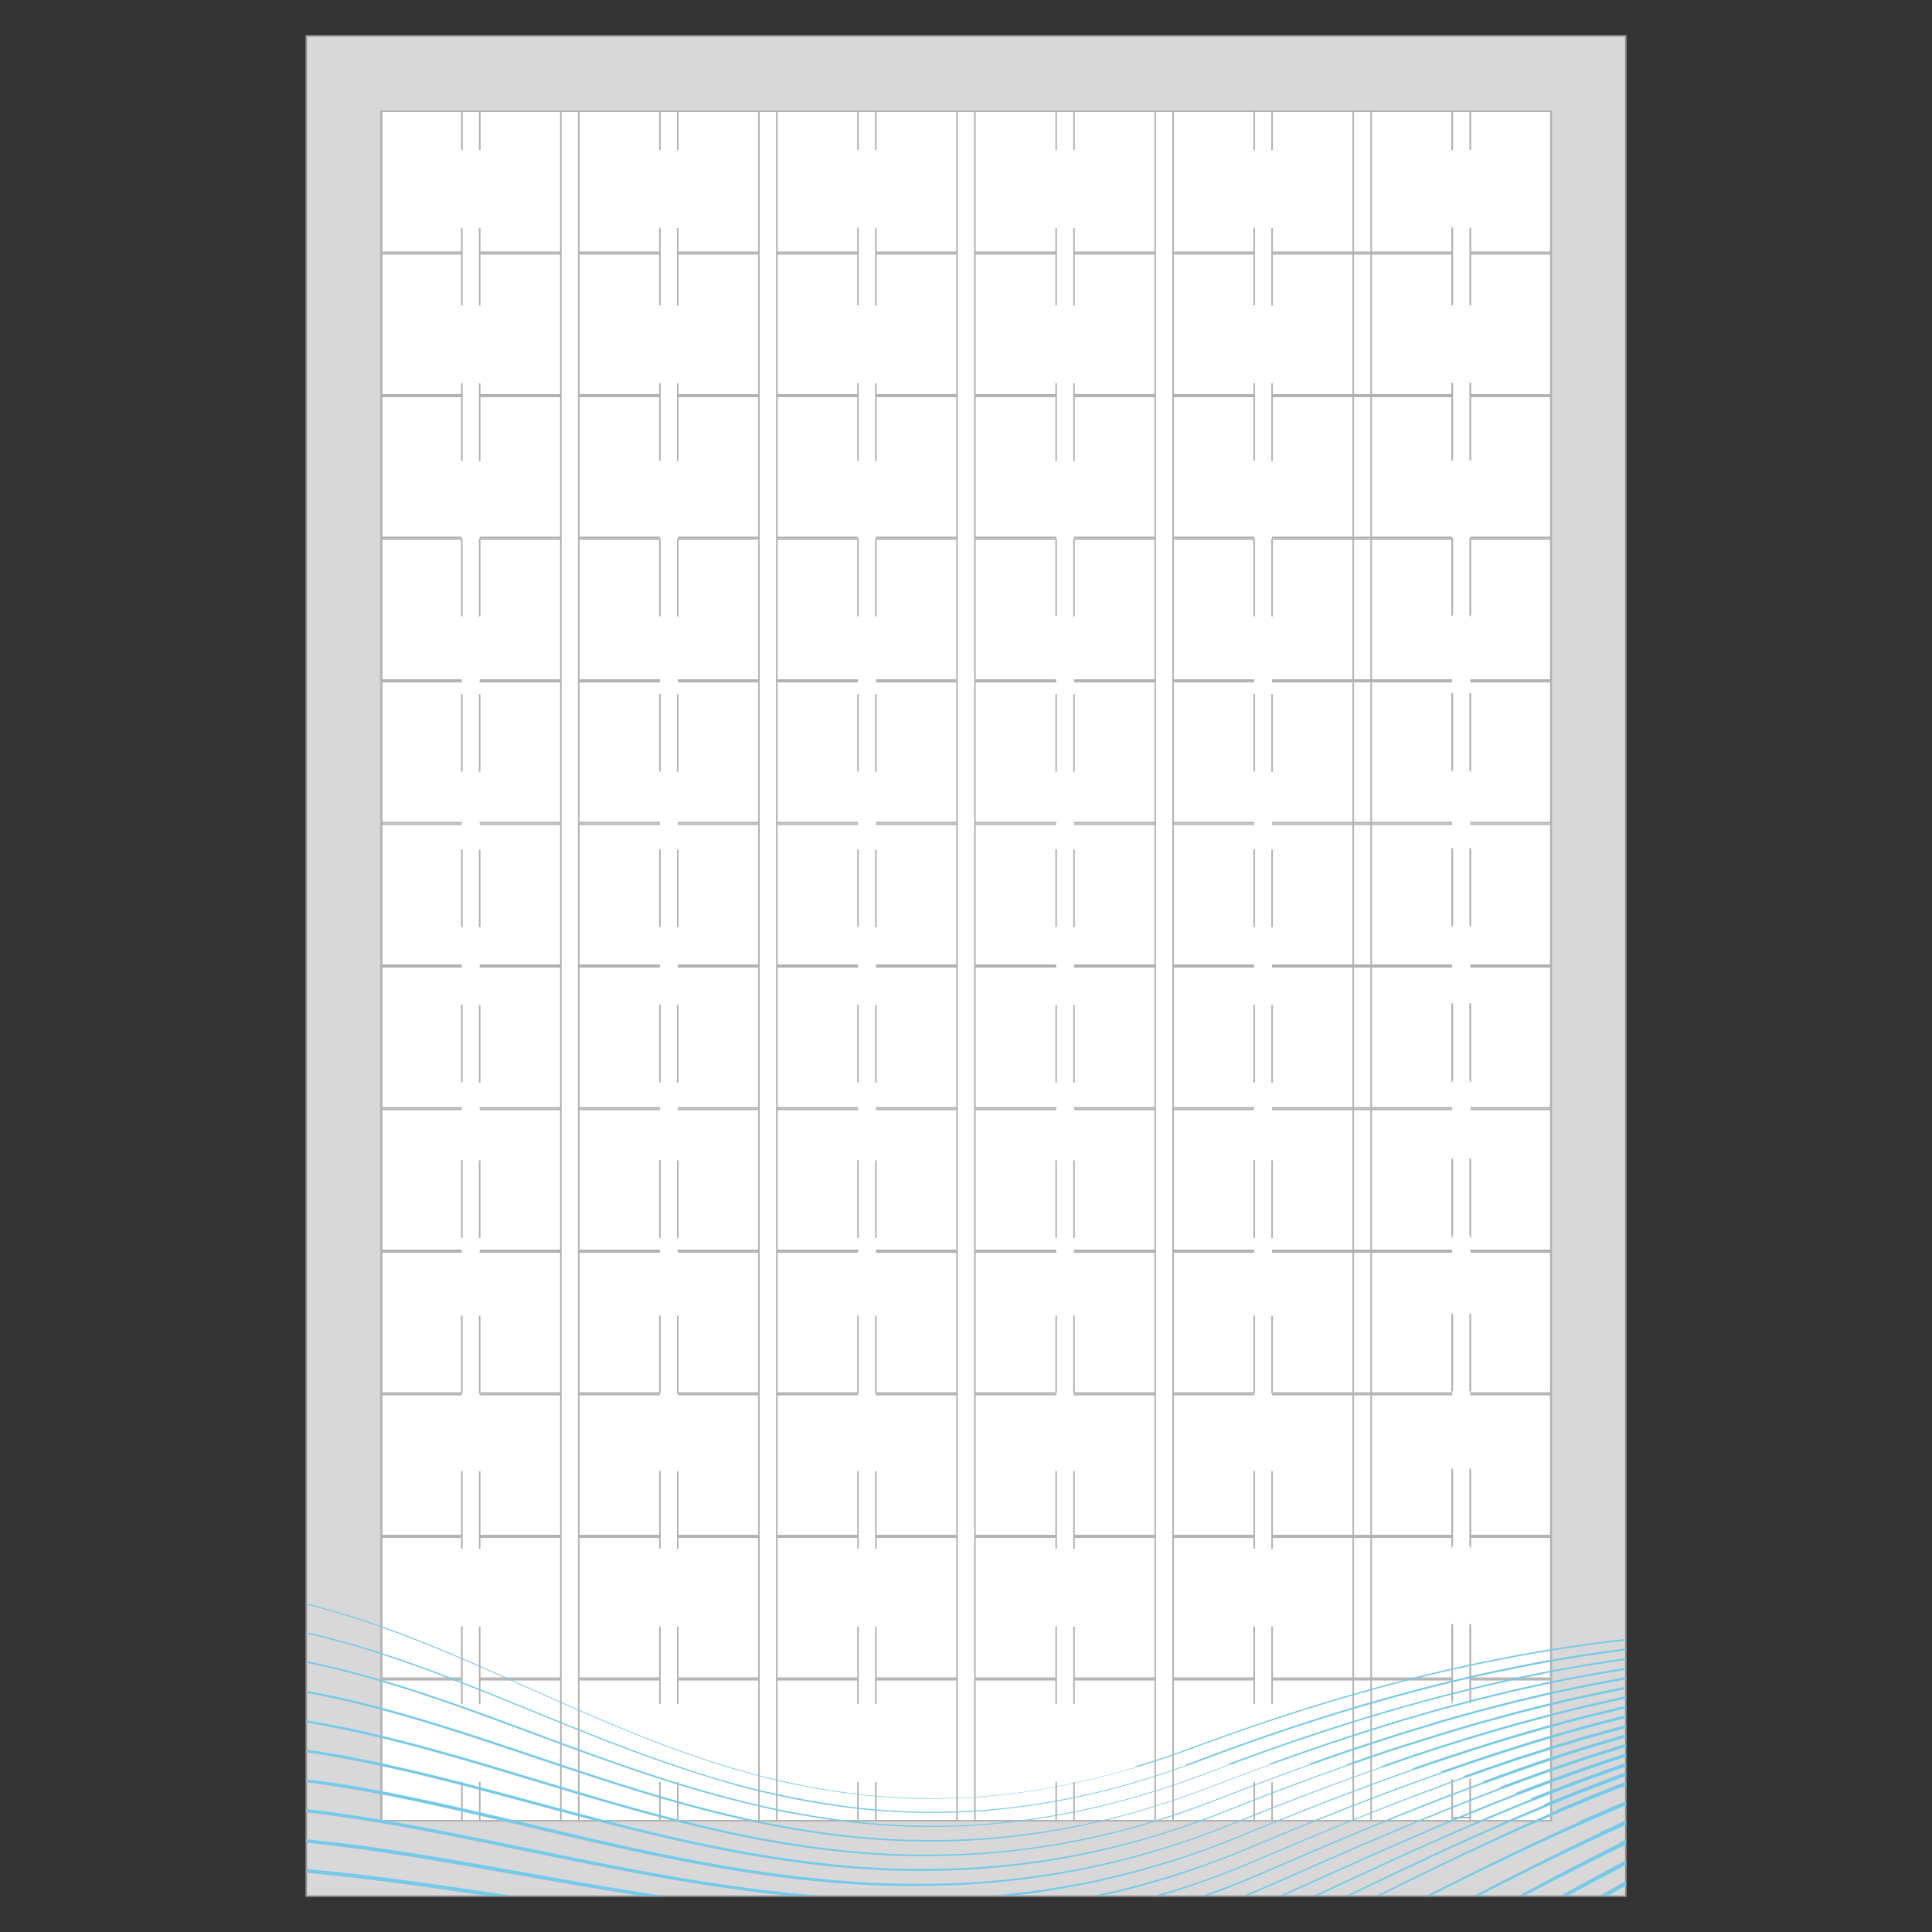 <svg id="Layer_1" data-name="Layer 1" xmlns="http://www.w3.org/2000/svg" viewBox="0 0 600 600"><rect x="0" y="0" width="600" height="600" fill="#333333" stroke="none"/><defs><style>.cls-1{fill:#d8d8d8;}.cls-2,.cls-4,.cls-5,.cls-6{fill:none;stroke-miterlimit:10;stroke-width:0.48px;}.cls-2{stroke:#8b8b8b;}.cls-3{fill:#fff;}.cls-4,.cls-5,.cls-6{stroke:#b1b1b1;}.cls-5{stroke-dasharray:24.13 24.13;}.cls-6{stroke-dasharray:24.09 24.09;}.cls-7{fill:#75cae8;}</style></defs><title>Graphic_Language_Use_Photography_Portrait_Full</title><rect class="cls-1" x="95.09" y="11.11" width="409.83" height="577.78"/><rect class="cls-2" x="95.09" y="11.11" width="409.83" height="577.78"/><rect class="cls-3" x="118.52" y="34.55" width="363.27" height="530.91"/><rect class="cls-4" x="118.52" y="34.55" width="363.27" height="530.91"/><rect class="cls-4" x="118.36" y="521.65" width="363.27" height="43.8"/><rect class="cls-4" x="118.36" y="300.24" width="363.27" height="43.8"/><rect class="cls-4" x="118.36" y="477.37" width="363.27" height="43.8"/><rect class="cls-4" x="118.36" y="255.96" width="363.27" height="43.8"/><rect class="cls-4" x="118.36" y="433.09" width="363.27" height="43.8"/><rect class="cls-4" x="118.36" y="211.68" width="363.27" height="43.8"/><rect class="cls-4" x="118.36" y="388.81" width="363.27" height="43.8"/><rect class="cls-4" x="118.36" y="167.39" width="363.27" height="43.8"/><rect class="cls-4" x="118.36" y="78.83" width="363.27" height="43.8"/><rect class="cls-4" x="118.36" y="344.52" width="363.27" height="43.8"/><rect class="cls-4" x="118.36" y="123.11" width="363.27" height="43.8"/><rect class="cls-4" x="118.36" y="34.55" width="363.27" height="43.8"/><rect class="cls-3" x="143.42" y="34.55" width="5.55" height="530.91"/><line class="cls-5" x1="143.42" y1="70.74" x2="143.42" y2="541.32"/><line class="cls-5" x1="148.97" y1="529.26" x2="148.97" y2="58.68"/><path class="cls-4" d="M149,46.61V34.55h-5.55V46.61m0,506.78v12.07H149V553.39"/><rect class="cls-3" x="204.94" y="34.55" width="5.55" height="530.91"/><line class="cls-5" x1="204.94" y1="70.74" x2="204.94" y2="541.32"/><line class="cls-5" x1="210.49" y1="529.26" x2="210.49" y2="58.68"/><path class="cls-4" d="M210.49,46.61V34.55h-5.55V46.61m0,506.78v12.07h5.55V553.39"/><rect class="cls-3" x="266.47" y="34.55" width="5.55" height="530.91"/><line class="cls-5" x1="266.46" y1="70.74" x2="266.46" y2="541.32"/><line class="cls-5" x1="272.01" y1="529.26" x2="272.01" y2="58.68"/><path class="cls-4" d="M272,46.61V34.55h-5.56V46.61m0,506.78v12.07H272V553.39"/><rect class="cls-3" x="327.99" y="34.55" width="5.55" height="530.91"/><line class="cls-5" x1="327.99" y1="70.74" x2="327.99" y2="541.32"/><line class="cls-5" x1="333.54" y1="529.26" x2="333.54" y2="58.68"/><path class="cls-4" d="M333.54,46.61V34.55H328V46.61m0,506.78v12.07h5.55V553.39"/><rect class="cls-3" x="389.5" y="34.55" width="5.55" height="530.91"/><line class="cls-5" x1="389.51" y1="70.74" x2="389.51" y2="541.32"/><line class="cls-5" x1="395.06" y1="529.26" x2="395.06" y2="58.68"/><path class="cls-4" d="M395.06,46.61V34.55h-5.55V46.61m0,506.78v12.07h5.55V553.39"/><rect class="cls-3" x="174.18" y="34.55" width="5.55" height="530.91"/><rect class="cls-4" x="174.18" y="34.55" width="5.55" height="530.91"/><rect class="cls-3" x="235.7" y="34.55" width="5.55" height="530.91"/><rect class="cls-4" x="235.7" y="34.55" width="5.55" height="530.91"/><rect class="cls-3" x="297.22" y="34.55" width="5.55" height="530.91"/><rect class="cls-4" x="297.22" y="34.55" width="5.55" height="530.91"/><rect class="cls-3" x="358.75" y="34.55" width="5.55" height="530.91"/><rect class="cls-4" x="358.75" y="34.55" width="5.55" height="530.91"/><polyline class="cls-4" points="425.82 565.3 425.82 34.54 420.26 34.54 420.26 565.3"/><rect class="cls-3" x="451.03" y="34.55" width="5.55" height="530.91"/><line class="cls-5" x1="451.03" y1="70.74" x2="451.03" y2="541.32"/><line class="cls-5" x1="456.58" y1="529.26" x2="456.58" y2="58.68"/><path class="cls-4" d="M456.58,46.61V34.55H451V46.61m0,506.78v12.07h5.55V553.39"/><rect class="cls-3" x="451.03" y="34.54" width="5.55" height="529.97"/><line class="cls-6" x1="451.03" y1="70.68" x2="451.03" y2="540.42"/><line class="cls-6" x1="456.58" y1="528.38" x2="456.58" y2="58.63"/><path class="cls-4" d="M456.58,46.59V34.54H451V46.59m0,505.87v12h5.55v-12"/><path class="cls-7" d="M495.49,557.08l-3.14,1.26-3.11,1.31-5.87,2.47.08,0,.22.1-.59.25-6.17,2.74c-4.13,1.79-8.2,3.7-12.29,5.57-2,.94-4.07,1.91-6.11,2.86s-4.07,1.91-6.09,2.89q-12.51,6-24.91,12.15h1.19c3.93-1.94,7.86-3.88,11.81-5.79l6.06-2.94,6.09-2.91q15.84-7.53,32-14.36h0l5-2.08,1.33-.56q5.47-2.24,11-4.37l1.57-.6,1.37-.51h0v-1.23c-1.05.4-2.11.79-3.16,1.2Z"/><path class="cls-7" d="M488.11,556.83c-2.08.84-4.17,1.66-6.24,2.51l-2.43,1,.33.14-4,1.71-3.1,1.31-3.08,1.35-6.16,2.69-6.14,2.76-3.06,1.39-3.06,1.4C440,578.21,429,583.46,418,588.72h1.22L427,585c4-1.92,8.09-3.86,12.15-5.74l6.09-2.85,6.12-2.8q14.52-6.65,29.33-12.69l0,0,1.53-.64c2.07-.85,4.16-1.66,6.24-2.49,1.19-.49,2.4-.95,3.6-1.42q4.44-1.71,8.91-3.36c1.29-.5,2.59-1,3.9-1.41v-1.19c-1.42.51-2.84,1-4.24,1.56C496.47,553.58,492.26,555.13,488.11,556.83Z"/><path class="cls-7" d="M475.21,558.58l.36.14-1.13.46c-2.08.82-4.13,1.7-6.2,2.55s-4.13,1.71-6.19,2.59c-4.11,1.78-8.22,3.53-12.31,5.35-14,6.17-27.89,12.61-41.78,19.05h1.25l16.28-7.58c4.06-1.86,8.12-3.75,12.2-5.57l6.12-2.74,6.14-2.7,3.07-1.35,3.08-1.32,6.17-2.62c2.05-.87,4.13-1.7,6.2-2.56s4.12-1.71,6.21-2.51l1.75-.69.08,0q9.19-3.66,18.48-7l4.8-1.69q2.55-.9,5.12-1.77v-1.13q-2.73.93-5.43,1.9Q487.24,553.73,475.21,558.58Z"/><path class="cls-7" d="M491.83,548.92l-6.3,2.27-3.15,1.13-3.13,1.19L473,555.88l-2.33.92.38.14-4.21,1.67c-2.07.83-4.16,1.63-6.21,2.49-4.13,1.7-8.26,3.39-12.37,5.15-16.44,7-32.71,14.3-49,21.66-.59.28-1.19.53-1.79.81h1.25l.75-.35q12.18-5.55,24.39-11c4.08-1.81,8.16-3.63,12.25-5.39l6.14-2.66c2.05-.88,4.11-1.73,6.17-2.6,4.1-1.76,8.24-3.42,12.37-5.1,2.06-.85,4.15-1.64,6.22-2.46l4.82-1.88.09,0,1.39-.54,6.25-2.35,3.14-1.18,3.15-1.12,5.76-2.07.5-.17c2.11-.73,4.22-1.42,6.34-2.13s4.29-1.43,6.45-2.11v-1.08c-2.25.72-4.5,1.45-6.74,2.23S493.94,548.19,491.83,548.92Z"/><path class="cls-7" d="M496.77,544.13c-4.26,1.33-8.47,2.8-12.69,4.23-2.12.7-4.21,1.48-6.31,2.22l-6.29,2.27L465.7,555l.41.14c-6.52,2.49-13,5-19.48,7.68-16.51,6.71-32.85,13.85-49.14,21.06l-3.06,1.35c-1,.46-2.05.87-3.07,1.3l-5.15,2.16h1.29l4.05-1.71c1-.44,2.06-.85,3.08-1.31l3.05-1.36q12.21-5.45,24.47-10.76c8.18-3.52,16.38-7,24.65-10.32,2.06-.83,4.12-1.68,6.2-2.49l6.23-2.42,3.11-1.21,3.13-1.17,1.42-.53.11,0,4.79-1.8,6.28-2.25c2.1-.74,4.19-1.52,6.3-2.21s4.21-1.44,6.32-2.14,4.21-1.39,6.33-2,4.25-1.35,6.38-2l1.51-.44v-1l-1.77.53C501,542.77,498.89,543.46,496.77,544.13Z"/><path class="cls-7" d="M501.65,539.56l-6.4,1.92C483.47,545,471.84,549,460.3,553.3l.45.13c-1.13.42-2.26.82-3.38,1.25L451.12,557l-6.22,2.43-3.11,1.21-3.1,1.24-6.19,2.5-12.35,5.09q-12.31,5.16-24.57,10.47c-4.07,1.8-8.21,3.44-12.32,5.14l-1.54.63c-.52.2-1.05.38-1.57.57L377,587.44l-3.13,1.13-.41.15H375l2.19-.81,3.13-1.15c.52-.19,1.05-.37,1.57-.58l1.54-.64c4.12-1.71,8.26-3.36,12.32-5.17Q408,575,420.3,569.86q6.15-2.58,12.34-5.08l6.2-2.48,3.11-1.23,3.11-1.21,6.22-2.41,6.26-2.33c1.31-.5,2.64-1,4-1.45l.11,0c8.23-3,16.5-5.88,24.84-8.55l1.49-.48q3.13-1,6.28-1.94l1.26-.38,6.4-1.89c1-.31,2-.57,3-.85v-1h-.05C503.79,538.94,502.71,539.23,501.65,539.56Z"/><path class="cls-7" d="M492,539.26l-1.6.48-3.19,1c-2.13.65-4.27,1.27-6.39,1.95l-6.36,2.05-3.18,1-3.16,1.08L461.81,549c-2.1.72-4.19,1.49-6.29,2.23l-1.19.43.49.12-2.38.86c-1.05.37-2.09.75-3.14,1.14l-6.25,2.34c-2.09.77-4.16,1.57-6.24,2.38l-6.22,2.41-6.2,2.48c-2.06.83-4.14,1.63-6.2,2.48-4.11,1.68-8.24,3.35-12.34,5.07l-6.17,2.57-6.14,2.6c-2.05.87-4.1,1.75-6.15,2.59L384.31,580l-3.11,1.21c-4.14,1.61-8.34,3.07-12.55,4.48-3.36,1.1-6.75,2.11-10.15,3.08h2c2.79-.83,5.57-1.69,8.33-2.6L372,585c1.05-.37,2.11-.72,3.15-1.11,2.09-.78,4.18-1.53,6.25-2.36l3.11-1.22,3.08-1.28c2.06-.85,4.1-1.73,6.15-2.6,16.37-7,32.81-13.79,49.49-20q6.18-2.31,12.38-4.52l.12,0,.1,0c2.09-.74,4.18-1.5,6.28-2.23l6.32-2.14,3.16-1.07,3.17-1,6.35-2c2.12-.67,4.26-1.29,6.39-1.93l2.49-.75,3.87-1.13q5.54-1.57,11.09-3v-.93q-5.67,1.5-11.29,3.11Z"/><path class="cls-7" d="M447.12,550.27l.58.09-.33.11-6.28,2.26c-1,.37-2.09.75-3.13,1.14L434.83,555l-6.26,2.34-6.22,2.41-3.12,1.2-3.11,1.22c-4.13,1.64-8.27,3.27-12.39,5l-6.18,2.52-6.17,2.56c-2.06.85-4.11,1.71-6.17,2.54l-3.09,1.26L379,577.24c-4.15,1.6-8.37,3-12.59,4.41a264.16,264.16,0,0,1-25.76,6.86l-1,.21h2.71c8.16-1.85,16.25-4,24.2-6.63,4.23-1.41,8.44-2.87,12.59-4.48l3.11-1.2,3.1-1.26c2.06-.84,4.11-1.7,6.16-2.56,16.43-6.86,32.94-13.5,49.69-19.52l6.29-2.23,1-.36.16,0c13.77-4.83,27.69-9.25,41.74-13.16l1.67-.47q6.39-1.73,12.84-3.29v-.87q-6.54,1.6-13,3.38C476.79,540.27,461.87,545.05,447.12,550.27Z"/><path class="cls-7" d="M496.53,531.76c-2.16.54-4.33,1-6.48,1.63-17.25,4.51-34.27,9.82-51.1,15.7l-.45.17.64.06-.13,0-6.29,2.26c-2.09.76-4.2,1.49-6.28,2.28l-6.26,2.34-3.13,1.17-3.11,1.2L407.7,561c-2.08.8-4.14,1.64-6.21,2.45l-6.21,2.48-6.19,2.52c-2.06.84-4.12,1.68-6.19,2.5l-3.1,1.24-3.12,1.17c-1.05.38-2.08.79-3.13,1.15l-3.16,1.1-1.57.55-1.59.51-3.17,1a261.22,261.22,0,0,1-25.84,6.68,265.4,265.4,0,0,1-30,4.33h6.69c7.85-.93,15.66-2.17,23.39-3.79a260.6,260.6,0,0,0,25.85-6.81l3.18-1,1.59-.53,1.57-.55,3.16-1.12c1.05-.36,2.08-.78,3.13-1.16l3.13-1.18,3.1-1.24c2.07-.83,4.13-1.68,6.19-2.52,16.47-6.76,33.08-13.22,49.89-19.09l.85-.29h.14c15.2-5.26,30.56-10.06,46.09-14.22l4-1.05c2.15-.59,4.32-1.08,6.48-1.61l6.49-1.56,1.73-.38v-.83l-1.89.42Z"/><path class="cls-7" d="M502.78,527.24l-1.63.36-6.53,1.49c-1.09.25-2.18.48-3.26.75l-3.25.81c-17.32,4.28-34.45,9.37-51.34,15.1-2.67.91-5.32,1.86-8,2.79l.72,0q-21.6,7.59-42.82,16.13c-2.07.83-4.14,1.66-6.22,2.47l-3.11,1.22-3.14,1.15c-1.05.38-2.08.79-3.14,1.14l-3.17,1.08-1.58.53-1.59.51-3.19,1a251,251,0,0,1-25.91,6.5c-2.18.45-4.38.81-6.57,1.2-1.1.21-2.2.35-3.3.53s-2.2.35-3.3.5l-3.31.44-1.66.22-1.66.18-3.32.37-3.33.31c-8.87.8-17.78,1.11-26.68,1-1.12,0-2.23,0-3.34-.06s-2.23,0-3.34-.08c-2.23-.09-4.46-.15-6.68-.29-4.45-.22-8.89-.58-13.32-1q-13.31-1.28-26.5-3.43c-17.6-2.83-35-6.68-52.37-10.76s-34.68-8.34-52.18-11.9q-6.56-1.33-13.15-2.5T98.41,553l-3.32-.43v.92c9.89,1.3,19.73,3,29.51,5,17.46,3.56,34.77,7.87,52.15,11.9s34.81,7.88,52.44,10.69c8.82,1.42,17.67,2.56,26.57,3.37,4.44.39,8.89.74,13.35.94,2.23.13,4.46.19,6.69.27,1.12,0,2.24,0,3.35.07s2.23,0,3.35,0c8.93,0,17.86-.3,26.75-1.14l3.33-.32,3.33-.39,1.66-.19,1.66-.22,3.32-.45c1.1-.16,2.2-.35,3.3-.52s2.21-.33,3.31-.54c2.19-.4,4.39-.76,6.58-1.23a251.22,251.22,0,0,0,25.93-6.61l3.19-1,1.59-.52,1.58-.54,3.16-1.09c1.06-.36,2.1-.77,3.15-1.15l3.14-1.16,3.11-1.22q3.12-1.23,6.21-2.48c14.35-5.78,28.8-11.3,43.4-16.38h.23c2.18-.76,4.36-1.53,6.55-2.28,15.8-5.34,31.81-10.11,48-14.19l3.29-.82,3.24-.8c1.08-.27,2.17-.49,3.26-.74l6.52-1.46,1.63-.37,1.64-.33.36-.07v-.78l-.49.1Z"/><path class="cls-7" d="M482.81,528.63l-1.64.37-1.62.42-6.5,1.65c-1.08.27-2.16.54-3.25.83l-3.23.89-6.46,1.78c-2.15.59-4.29,1.25-6.44,1.88s-4.28,1.25-6.42,1.91l-6.39,2-3.2,1c-1.07.33-2.12.7-3.18,1q-8.3,2.72-16.52,5.64l.79,0q-17.43,6.13-34.59,12.93-3.12,1.23-6.25,2.43c-1,.4-2.07.81-3.12,1.2l-3.15,1.13c-2.09.78-4.22,1.47-6.33,2.18l-1.59.53-1.6.49-3.2,1a247,247,0,0,1-26,6.32c-4.38.84-8.8,1.5-13.22,2.11s-8.86,1-13.31,1.35-8.91.54-13.37.66c-2.23,0-4.46.09-6.69.06l-3.35,0-3.35-.08-1.67,0-1.67-.07-3.34-.15-3.34-.2-1.67-.1-1.67-.13-3.34-.27-3.33-.31c-1.11-.1-2.22-.22-3.33-.35l-3.32-.37q-13.29-1.62-26.44-4.16c-17.54-3.35-34.85-7.79-52.11-12.41s-34.48-9.39-51.93-13.3c-8.73-2-17.51-3.68-26.36-5l-1-.14v.82c9.12,1.35,18.19,3.12,27.18,5.14,17.43,3.91,34.64,8.72,51.91,13.3s34.6,9,52.17,12.35c8.78,1.68,17.62,3.07,26.51,4.11l3.33.36c1.11.13,2.22.24,3.34.34l3.34.3,3.34.26,1.67.12,1.68.1,3.35.19,3.35.14,1.67.06,1.68,0,3.35.08h3.35c2.24,0,4.48-.05,6.71-.08,4.47-.14,8.94-.33,13.4-.71s8.9-.84,13.34-1.4,8.84-1.3,13.23-2.16a247.76,247.76,0,0,0,26-6.42c4.27-1.31,8.52-2.7,12.72-4.23l3.15-1.14c1.05-.39,2.09-.81,3.13-1.21,2.09-.8,4.16-1.62,6.24-2.44,11.63-4.61,23.34-9,35.14-13.16h.17c5-1.75,10-3.47,15.09-5.12,1.07-.35,2.12-.71,3.19-1l3.19-1,6.39-2c2.13-.66,4.28-1.27,6.42-1.9s4.28-1.28,6.43-1.87l6.46-1.77,3.23-.89c1.08-.29,2.16-.55,3.24-.83l6.5-1.64,1.62-.41,1.63-.37,2.05-.48,1.19-.27q9.32-2.14,18.71-3.94v-.74q-9.45,1.85-18.84,4Z"/><path class="cls-7" d="M497.1,522.33l-3.3.63-1.65.32c-.55.1-1.09.23-1.64.35L483.94,525l-3.29.71-3.26.78-6.54,1.56c-1.09.25-2.17.54-3.26.82l-3.25.85c-2.17.57-4.34,1.11-6.5,1.7l-6.47,1.82-3.23.91c-1.08.3-2.14.64-3.22,1-4.28,1.3-8.59,2.54-12.84,3.94q-13,4.13-25.76,8.72h.75q-12.85,4.57-25.56,9.54l-6.27,2.4c-1.05.39-2.09.81-3.15,1.17l-3.16,1.12c-4.22,1.49-8.49,2.84-12.78,4.11A240.88,240.88,0,0,1,330,572.29c-4.4.81-8.83,1.42-13.27,2l-3.33.36c-1.12.11-2.23.25-3.34.33-2.23.19-4.46.39-6.69.51-4.46.3-8.94.4-13.41.46h-5l-1.68,0-3.35-.08-3.35-.15-1.68-.08-1.67-.11-3.35-.21-3.34-.28-1.67-.14-1.67-.17-3.34-.34-3.33-.39-1.66-.2-1.67-.23-3.32-.46q-13.27-1.95-26.38-4.91c-17.47-3.9-34.66-8.92-51.8-14.09s-34.27-10.45-51.69-14.7c-2.17-.55-4.35-1-6.54-1.55s-4.37-1-6.57-1.42-4.39-.87-6.59-1.3l-5.22-.9v.73c1.7.28,3.39.58,5.08.88,2.2.43,4.4.83,6.59,1.3s4.37.94,6.55,1.42,4.36,1,6.53,1.54c17.39,4.25,34.49,9.57,51.65,14.71s34.37,10.15,51.87,14c8.74,2,17.56,3.6,26.43,4.88l3.33.45,1.67.22,1.67.19,3.34.39,3.34.33,1.68.17,1.67.13,3.35.27,3.36.21,1.67.1,1.68.07,3.36.14,3.36.07,1.68,0H290c4.47-.08,9-.19,13.43-.51,2.24-.12,4.47-.33,6.7-.52,1.12-.09,2.23-.23,3.34-.34s2.23-.24,3.34-.38c4.45-.57,8.89-1.2,13.29-2a243.93,243.93,0,0,0,26.14-6.21c4.29-1.29,8.56-2.65,12.78-4.16l3.16-1.12c1.06-.37,2.1-.79,3.15-1.18l6.27-2.41q13-5.07,26.11-9.76h.15q12.12-4.29,24.39-8.2c4.25-1.39,8.55-2.63,12.84-3.93,1.07-.32,2.13-.65,3.21-1l3.23-.91L458,532c2.15-.59,4.33-1.13,6.49-1.69l3.25-.84c1.08-.28,2.16-.58,3.25-.82l6.54-1.55,3.26-.78,3.28-.7.06,0q10.35-2.24,20.78-4.06v-.7l-1.21.21C501.5,521.46,499.3,521.91,497.1,522.33Z"/><path class="cls-7" d="M478.42,522.88l-3.29.73-3.29.73c-1.1.25-2.2.47-3.28.75L462,526.7l-3.27.8c-1.09.27-2.17.57-3.26.86-4.34,1.16-8.69,2.28-13,3.56L436,533.79c-2.15.64-4.29,1.31-6.44,2q-17.91,5.54-35.53,12h.72q-8,2.91-16,6c-4.2,1.59-8.39,3.19-12.65,4.63l-1.58.55-1.61.52-3.2,1c-1.07.35-2.15.66-3.22,1l-3.23,1A237.58,237.58,0,0,1,327,568.32c-1.11.18-2.21.38-3.32.54l-3.33.48-1.67.23-1.67.2-3.34.4c-1.11.12-2.23.21-3.35.32s-2.23.23-3.35.29c-2.24.15-4.47.34-6.72.42-1.11,0-2.23.11-3.36.14l-3.36.08-1.68,0h-5.05l-3.36-.07-1.68,0-1.68-.07-3.36-.15-3.36-.21-1.68-.11-1.67-.14-3.36-.29-3.34-.35-1.67-.18-1.67-.21-3.34-.42-3.33-.48-1.66-.24-1.66-.27-3.32-.55c-4.42-.78-8.83-1.62-13.21-2.58s-8.75-2-13.09-3.1c-17.39-4.45-34.45-10.09-51.47-15.81s-34-11.51-51.43-16.1c-7.39-2-14.85-3.65-22.38-5v.63c7.47,1.38,14.88,3.07,22.22,5,17.36,4.58,34.36,10.4,51.38,16.09s34.11,11.33,51.53,15.76c8.71,2.23,17.5,4.14,26.36,5.66l3.32.54,1.67.26,1.67.24,3.33.48,3.35.41,1.67.2,1.68.18,3.35.34,3.36.28,1.68.14,1.68.11,3.36.2,3.37.14,1.69.07,1.68,0,3.37.06h5.05l1.69,0,3.37-.09,3.36-.15c2.25-.09,4.49-.28,6.73-.43,1.12-.07,2.24-.21,3.36-.31s2.24-.2,3.35-.33l3.35-.4,1.67-.2,1.67-.24,3.33-.49c1.11-.16,2.22-.37,3.33-.55a238.64,238.64,0,0,0,26.26-6l3.23-1c1.08-.32,2.16-.63,3.22-1l3.21-1,1.6-.52,1.59-.55c4.25-1.45,8.45-3.06,12.64-4.65q8.25-3.18,16.56-6.2h.09q17-6.15,34.26-11.49c2.14-.65,4.28-1.33,6.43-2l6.47-1.86c4.31-1.27,8.66-2.38,13-3.54,1.09-.29,2.17-.59,3.26-.86l3.27-.79,6.53-1.6c1.09-.28,2.19-.5,3.29-.75l3.28-.73,3.29-.72,1.27-.29.91-.19,1.11-.23c1.72-.36,3.45-.7,5.18-1q8.92-1.73,17.9-3.13v-.63q-11.66,1.85-23.2,4.24C480.61,522.38,479.51,522.64,478.42,522.88Z"/><path class="cls-7" d="M499.37,515.77l-6.67,1.06c-1.12.16-2.22.39-3.33.59l-3.32.61-3.33.6c-1.11.21-2.22.4-3.32.64-17.68,3.52-35.17,8-52.43,13.15-15.41,4.62-30.63,9.82-45.7,15.44H382l-6.09,2.29-6.33,2.34c-1.06.4-2.12.76-3.19,1.12l-3.19,1.1c-1.07.37-2.14.7-3.22,1l-3.22,1c-2.15.66-4.32,1.26-6.48,1.9a237.89,237.89,0,0,1-26.38,5.72c-1.11.17-2.22.37-3.34.51l-3.35.45-1.67.21-1.68.18-3.35.36c-1.13.11-2.25.19-3.37.28s-2.24.2-3.37.25c-2.24.12-4.49.28-6.74.32-1.12,0-2.25.08-3.37.1l-3.38,0h-1.69l-1.68,0-3.38-.06-3.37-.14-1.69-.07-1.68-.1-3.37-.21-3.36-.29-1.69-.15-1.67-.17-3.36-.37-3.35-.43-1.67-.21-1.67-.26-3.34-.5-3.33-.56c-1.11-.19-2.21-.39-3.32-.61s-2.21-.41-3.31-.63c-4.41-.9-8.8-1.88-13.18-3s-8.71-2.25-13-3.52c-17.3-5-34.21-11.26-51.09-17.55s-33.8-12.56-51.16-17.47q-6.51-1.83-13.09-3.39-3.31-.76-6.66-1.44v.53q3.28.67,6.54,1.42,6.57,1.56,13.07,3.39c17.33,4.9,34.22,11.21,51.11,17.47s33.82,12.5,51.14,17.51c4.33,1.27,8.69,2.41,13.06,3.51s8.78,2.06,13.2,3c1.1.22,2.21.42,3.32.63s2.22.42,3.33.6l3.33.56,3.35.5,1.67.24,1.68.22,3.35.42,3.36.36,1.69.17,1.68.14,3.37.28,3.38.21,1.68.1,1.69.07,3.38.13,3.38,0,1.69,0h1.69l3.38,0c1.13,0,2.26-.07,3.38-.11,2.26,0,4.51-.21,6.75-.33,1.13-.05,2.25-.18,3.38-.26s2.24-.18,3.36-.29l3.37-.37,1.68-.18,1.67-.22,3.35-.45c1.12-.15,2.23-.35,3.34-.52a238.59,238.59,0,0,0,26.41-5.77c2.16-.64,4.33-1.24,6.48-1.9l3.22-1c1.08-.34,2.15-.67,3.22-1l3.19-1.1c1.07-.37,2.13-.73,3.19-1.13l6.33-2.35q3.29-1.26,6.59-2.49h.06c14.68-5.44,29.52-10.47,44.53-15,17.25-5.16,34.73-9.59,52.39-13.09,1.1-.24,2.21-.43,3.32-.63l3.32-.61,3.32-.6,1.28-.24,1.35-.23.7-.12.22,0,6.43-1,3.34-.53,2.13-.28h0v-.56c-.73.1-1.47.19-2.2.3Z"/><path class="cls-7" d="M497.09,513l-3.36.48c-1.12.16-2.24.32-3.35.51l-6.69,1.13-3.35.56-3.33.64c-17.78,3.34-35.38,7.65-52.74,12.72s-34.51,10.9-51.44,17.29c-1.6.6-3.22,1.19-4.84,1.76h.69c-7.11,2.56-14.3,4.88-21.6,6.83a237.43,237.43,0,0,1-26.53,5.51c-4.47.68-9,1.15-13.47,1.56-1.12.09-2.25.16-3.38.24s-2.25.17-3.38.2c-2.26.09-4.51.21-6.77.23-4.52.11-9,0-13.55-.19l-3.39-.2-1.69-.1-1.69-.14-3.37-.28-3.37-.36a264,264,0,0,1-52.81-11.87c-17.2-5.6-33.94-12.47-50.68-19.3s-33.54-13.63-50.88-18.84c-4.33-1.32-8.7-2.49-13.1-3.57-1.3-.33-2.61-.63-3.93-.92v.42c1.28.29,2.56.58,3.84.9,4.38,1.07,8.75,2.25,13.07,3.56,17.32,5.2,34.11,12,50.85,18.81s33.5,13.7,50.71,19.3c4.3,1.41,8.64,2.7,13,4s8.74,2.34,13.15,3.34,8.85,1.92,13.31,2.66l1.67.29,1.68.25,3.36.51,3.36.44,1.68.21,1.69.18,3.38.36,3.38.27,1.69.14,1.69.1,3.39.19c4.52.17,9,.28,13.57.16,2.26,0,4.52-.14,6.78-.24,1.13,0,2.26-.13,3.39-.21s2.26-.15,3.38-.24c4.51-.42,9-.9,13.48-1.59a235.19,235.19,0,0,0,26.55-5.54c7.47-2,14.82-4.4,22.08-7h0c1.25-.45,2.5-.89,3.74-1.36,16.92-6.37,34.06-12.18,51.42-17.23s34.94-9.35,52.71-12.67l3.33-.64,3.34-.56,6.69-1.12c1.11-.19,2.23-.35,3.35-.5l3.35-.48c2.24-.31,4.47-.65,6.72-.93l1-.12h0V512l-1.1.13C501.57,512.38,499.33,512.72,497.09,513Z"/><path class="cls-7" d="M474.54,513.38a532.88,532.88,0,0,0-53.07,12.33c-17.48,5-34.71,10.79-51.73,17.12q-8.52,3.17-17.25,5.76l.83,0a234.81,234.81,0,0,1-36.2,8c-2.25.34-4.51.56-6.76.81-1.13.14-2.26.22-3.39.32l-3.39.28c-4.53.27-9.07.5-13.61.47s-9.07-.15-13.6-.42c-2.26-.18-4.53-.31-6.78-.57-1.13-.12-2.26-.22-3.39-.36l-3.37-.43c-1.13-.13-2.25-.31-3.37-.48s-2.25-.33-3.37-.53c-2.23-.39-4.47-.76-6.69-1.23-4.45-.87-8.87-1.91-13.27-3l-3.28-.87-3.28-.93-1.63-.47-1.63-.5c-1.09-.33-2.18-.65-3.26-1q-6.48-2.05-12.89-4.37c-17.07-6.2-33.63-13.7-50.21-21.1S126.68,507.44,109.34,502c-4.33-1.37-8.7-2.65-13.11-3.75l-1.14-.27v.32l1.07.26c4.4,1.1,8.76,2.37,13.08,3.74,17.32,5.48,34,12.75,50.58,20.13s33.15,14.9,50.24,21.09c4.27,1.54,8.57,3,12.91,4.38,1.08.35,2.17.67,3.25,1l1.63.5,1.64.46,3.28.93,3.29.87c4.4,1.13,8.83,2.18,13.29,3,2.22.46,4.47.83,6.7,1.23,1.12.19,2.25.34,3.37.52s2.24.34,3.37.47l3.38.43c1.13.14,2.26.24,3.39.35,2.26.26,4.53.39,6.79.57,4.54.26,9.08.45,13.62.41s9.09-.22,13.62-.49l3.4-.29c1.13-.1,2.26-.18,3.39-.32,2.25-.26,4.51-.48,6.76-.82a241.17,241.17,0,0,0,42.91-10.13l2.47-.81,1.67-.58q2.85-1,5.68-2c17-6.32,34.24-12.12,51.71-17.07a532.13,532.13,0,0,1,53-12.29q15.06-2.65,30.29-4.34h0V509Q489.66,510.68,474.54,513.38Z"/><path class="cls-7" d="M502.88,572.48l-3.5,1.75q-12.13,6.12-24.08,12.55l-3.62,1.94h1.8l2.22-1.17c8-4.17,16.09-8.28,24.2-12.26l5-2.43v-1.52l-2.15,1.06Z"/><path class="cls-7" d="M496.92,569l.16.09c-13.21,6.26-26.23,12.88-39.22,19.59h1.55q8.23-4.19,16.51-8.3,12.15-6,24.44-11.61l4.55-2v-1.42l-5,2.3Z"/><path class="cls-7" d="M490.48,565.59l.18.09q-7.41,3.35-14.76,6.84-6.12,2.9-12.18,5.87t-12.11,6q-4.33,2.16-8.65,4.34h1.36c2.52-1.26,5-2.53,7.57-3.78,16.14-8,32.43-15.68,49.05-22.62l4-1.64v-1.32l-4.4,1.85C497.15,562.64,493.82,564.11,490.48,565.59Z"/><path class="cls-7" d="M131,584.65c-8.82-1.22-17.65-2.36-26.51-3.29-3.13-.33-6.26-.62-9.39-.89v1.17c11.94,1.05,23.85,2.53,35.74,4.19,6.62.92,13.24,1.9,19.86,2.89H159l-1.55-.23C148.61,587.18,139.81,585.87,131,584.65Z"/><path class="cls-7" d="M155.39,580.17c-8.77-1.55-17.54-3.08-26.33-4.49S111.45,573,102.6,572q-3.75-.44-7.51-.81v1.07c11.31,1.14,22.57,2.75,33.8,4.56,17.56,2.82,35.05,6.14,52.61,9.11q8.7,1.47,17.44,2.84H206c-8.12-1.21-16.23-2.54-24.33-3.93C172.92,583.28,164.16,581.71,155.39,580.17Z"/><path class="cls-7" d="M179.4,577.16l-26.18-5.37c-8.72-1.79-17.46-3.53-26.23-5.13-4.39-.79-8.78-1.55-13.18-2.25s-8.81-1.35-13.23-1.92c-1.83-.24-3.66-.45-5.49-.66v1c10.62,1.24,21.19,2.93,31.72,4.85,17.51,3.19,34.91,7,52.38,10.5s35,6.77,52.69,9.07q6.3.82,12.64,1.47H254.6q-11.32-.9-22.6-2.4C214.35,584,196.84,580.7,179.4,577.16Z"/><path class="cls-7" d="M496.9,588.72h2.47l5.54-3.08v-1.48c-2.05,1.16-4.11,2.31-6.15,3.48Z"/><path class="cls-7" d="M484.69,588.72h2.22q6.31-3.4,12.67-6.74c1.77-.93,3.55-1.86,5.33-2.77V577.7q-3,1.57-5.92,3.17C494.21,583.45,489.44,586.08,484.69,588.72Z"/></svg>